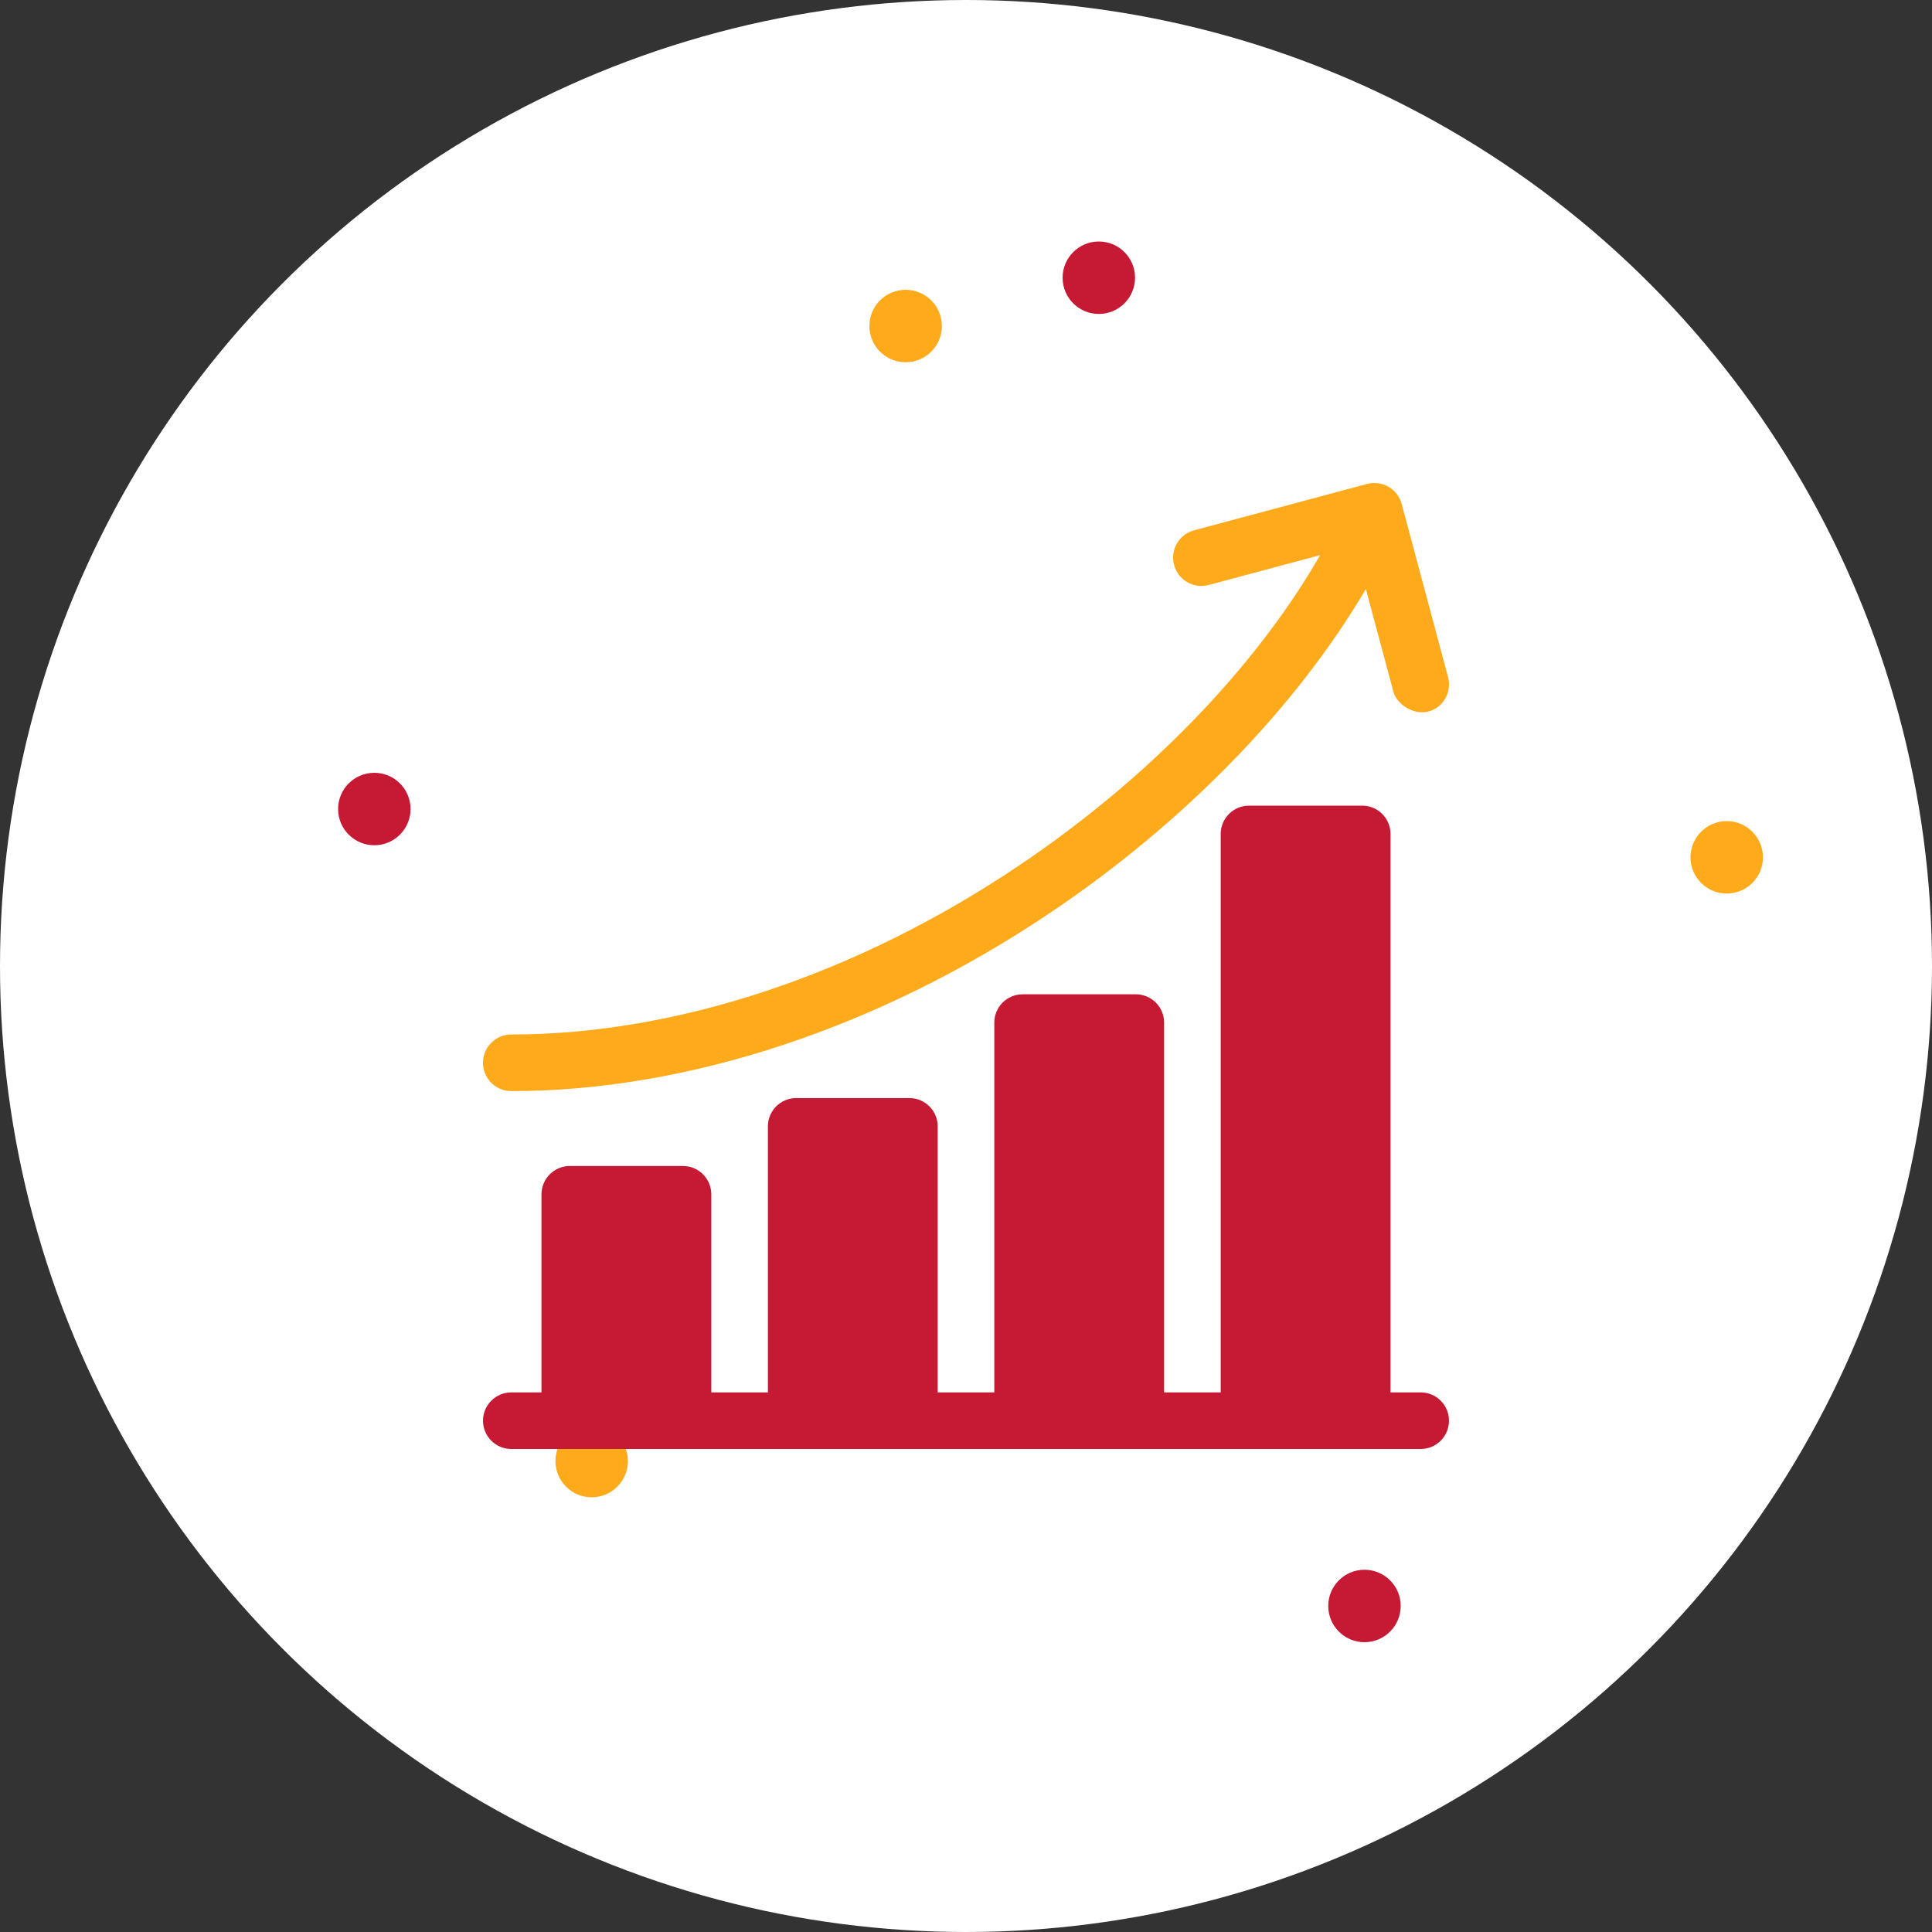 <svg width="80" height="80" viewBox="0 0 80 80" fill="none" xmlns="http://www.w3.org/2000/svg">
<rect x="0" y="0" width="80" height="80" fill="#333333" stroke="none"/>
<circle cx="40" cy="40" r="40" fill="white"/>
<circle cx="15.5" cy="33.5" r="1.5" fill="#C51934"/>
<circle cx="24.5" cy="60.5" r="1.5" fill="#FFAA1B"/>
<circle cx="56.5" cy="66.5" r="1.5" fill="#C51934"/>
<circle cx="71.5" cy="35.5" r="1.5" fill="#FFAA1B"/>
<circle cx="45.5" cy="11.5" r="1.5" fill="#C51934"/>
<circle cx="37.5" cy="13.5" r="1.5" fill="#FFAA1B"/>
<g clip-path="url(#clip0_3436_35533)">
<path d="M58.828 57.656H57.578V34.532C57.578 33.885 57.053 33.36 56.406 33.36H51.718C51.071 33.36 50.547 33.885 50.547 34.532V57.656H48.203V42.344C48.203 41.697 47.678 41.172 47.031 41.172H42.343C41.696 41.172 41.172 41.697 41.172 42.344V57.656H38.828V46.641C38.828 45.994 38.303 45.469 37.656 45.469H32.969C32.321 45.469 31.797 45.994 31.797 46.641V57.656H29.453V49.453C29.453 48.806 28.928 48.282 28.281 48.282H23.594C22.947 48.282 22.422 48.806 22.422 49.453V57.656H21.172C20.525 57.656 20 58.181 20 58.828C20 59.475 20.525 60 21.172 60H58.828C59.475 60 59.999 59.475 59.999 58.828C59.999 58.181 59.475 57.656 58.828 57.656Z" fill="#C51934"/>
<path d="M21.172 45.18C28.486 45.18 36.417 42.553 43.505 37.784C49.056 34.048 53.683 29.276 56.558 24.39L57.696 28.637C57.836 29.161 58.514 29.613 59.131 29.466C59.761 29.316 60.127 28.656 59.959 28.03L58.041 20.869C57.873 20.244 57.231 19.873 56.605 20.04L49.444 21.959C48.819 22.127 48.448 22.769 48.615 23.394C48.783 24.02 49.425 24.391 50.05 24.223L54.664 22.987C51.982 27.646 47.551 32.236 42.196 35.839C35.491 40.351 28.024 42.836 21.172 42.836C20.525 42.836 20 43.361 20 44.008C20 44.655 20.525 45.18 21.172 45.18Z" fill="#FFAA1B"/>
</g>
<defs>
<clipPath id="clip0_3436_35533">
<rect width="40" height="40" fill="white" transform="translate(20 20)"/>
</clipPath>
</defs>
</svg>

